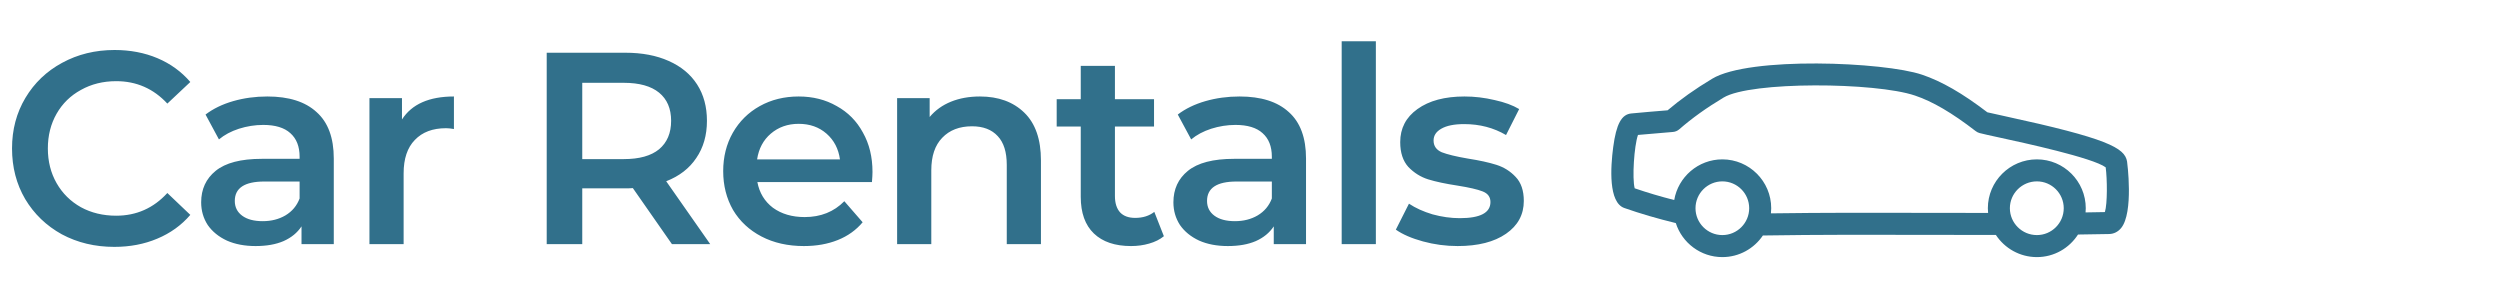 <svg width="256" height="30" viewBox="0 0 256 30" fill="none" xmlns="http://www.w3.org/2000/svg">
<path d="M11.704 25.28C9.725 25.28 7.933 24.851 6.328 23.992C4.741 23.115 3.491 21.911 2.576 20.38C1.68 18.849 1.232 17.123 1.232 15.2C1.232 13.277 1.689 11.551 2.604 10.02C3.519 8.489 4.769 7.295 6.356 6.436C7.961 5.559 9.753 5.12 11.732 5.12C13.337 5.12 14.803 5.4 16.128 5.96C17.453 6.52 18.573 7.332 19.488 8.396L17.136 10.608C15.717 9.077 13.972 8.312 11.9 8.312C10.556 8.312 9.352 8.611 8.288 9.208C7.224 9.787 6.393 10.599 5.796 11.644C5.199 12.689 4.9 13.875 4.9 15.2C4.9 16.525 5.199 17.711 5.796 18.756C6.393 19.801 7.224 20.623 8.288 21.22C9.352 21.799 10.556 22.088 11.9 22.088C13.972 22.088 15.717 21.313 17.136 19.764L19.488 22.004C18.573 23.068 17.444 23.88 16.1 24.44C14.775 25 13.309 25.28 11.704 25.28ZM27.375 9.88C29.578 9.88 31.258 10.412 32.415 11.476C33.591 12.521 34.179 14.108 34.179 16.236V25H30.875V23.18C30.446 23.833 29.83 24.337 29.027 24.692C28.243 25.028 27.291 25.196 26.171 25.196C25.051 25.196 24.071 25.009 23.231 24.636C22.391 24.244 21.738 23.712 21.271 23.04C20.823 22.349 20.599 21.575 20.599 20.716C20.599 19.372 21.094 18.299 22.083 17.496C23.091 16.675 24.668 16.264 26.815 16.264H30.679V16.04C30.679 14.995 30.362 14.192 29.727 13.632C29.111 13.072 28.187 12.792 26.955 12.792C26.115 12.792 25.284 12.923 24.463 13.184C23.66 13.445 22.979 13.809 22.419 14.276L21.047 11.728C21.831 11.131 22.774 10.673 23.875 10.356C24.976 10.039 26.143 9.88 27.375 9.88ZM26.899 22.648C27.776 22.648 28.551 22.452 29.223 22.06C29.914 21.649 30.399 21.071 30.679 20.324V18.588H27.067C25.051 18.588 24.043 19.251 24.043 20.576C24.043 21.211 24.295 21.715 24.799 22.088C25.303 22.461 26.003 22.648 26.899 22.648ZM41.163 12.232C42.171 10.664 43.944 9.88 46.483 9.88V13.212C46.184 13.156 45.913 13.128 45.671 13.128C44.308 13.128 43.244 13.529 42.479 14.332C41.714 15.116 41.331 16.255 41.331 17.748V25H37.831V10.048H41.163V12.232ZM68.807 25L64.803 19.26C64.635 19.279 64.383 19.288 64.047 19.288H59.623V25H55.983V5.4H64.047C65.746 5.4 67.22 5.68 68.471 6.24C69.74 6.8 70.711 7.603 71.383 8.648C72.055 9.693 72.391 10.935 72.391 12.372C72.391 13.847 72.027 15.116 71.299 16.18C70.59 17.244 69.563 18.037 68.219 18.56L72.727 25H68.807ZM68.723 12.372C68.723 11.121 68.312 10.16 67.491 9.488C66.67 8.816 65.466 8.48 63.879 8.48H59.623V16.292H63.879C65.466 16.292 66.67 15.956 67.491 15.284C68.312 14.593 68.723 13.623 68.723 12.372ZM89.343 17.608C89.343 17.851 89.325 18.196 89.287 18.644H77.555C77.761 19.745 78.293 20.623 79.151 21.276C80.029 21.911 81.111 22.228 82.399 22.228C84.042 22.228 85.395 21.687 86.459 20.604L88.335 22.76C87.663 23.563 86.814 24.169 85.787 24.58C84.761 24.991 83.603 25.196 82.315 25.196C80.673 25.196 79.226 24.869 77.975 24.216C76.725 23.563 75.754 22.657 75.063 21.5C74.391 20.324 74.055 18.999 74.055 17.524C74.055 16.068 74.382 14.761 75.035 13.604C75.707 12.428 76.631 11.513 77.807 10.86C78.983 10.207 80.309 9.88 81.783 9.88C83.239 9.88 84.537 10.207 85.675 10.86C86.833 11.495 87.729 12.4 88.363 13.576C89.017 14.733 89.343 16.077 89.343 17.608ZM81.783 12.68C80.663 12.68 79.711 13.016 78.927 13.688C78.162 14.341 77.695 15.219 77.527 16.32H86.011C85.862 15.237 85.405 14.36 84.639 13.688C83.874 13.016 82.922 12.68 81.783 12.68ZM100.349 9.88C102.235 9.88 103.747 10.431 104.885 11.532C106.024 12.633 106.593 14.267 106.593 16.432V25H103.093V16.88C103.093 15.573 102.785 14.593 102.169 13.94C101.553 13.268 100.676 12.932 99.537 12.932C98.249 12.932 97.232 13.324 96.485 14.108C95.739 14.873 95.365 15.984 95.365 17.44V25H91.865V10.048H95.197V11.98C95.776 11.289 96.504 10.767 97.381 10.412C98.259 10.057 99.248 9.88 100.349 9.88ZM119.181 24.188C118.771 24.524 118.267 24.776 117.669 24.944C117.091 25.112 116.475 25.196 115.821 25.196C114.179 25.196 112.909 24.767 112.013 23.908C111.117 23.049 110.669 21.799 110.669 20.156V12.96H108.205V10.16H110.669V6.744H114.169V10.16H118.173V12.96H114.169V20.072C114.169 20.8 114.347 21.36 114.701 21.752C115.056 22.125 115.569 22.312 116.241 22.312C117.025 22.312 117.679 22.107 118.201 21.696L119.181 24.188ZM126.933 9.88C129.135 9.88 130.815 10.412 131.973 11.476C133.149 12.521 133.737 14.108 133.737 16.236V25H130.433V23.18C130.003 23.833 129.387 24.337 128.585 24.692C127.801 25.028 126.849 25.196 125.729 25.196C124.609 25.196 123.629 25.009 122.789 24.636C121.949 24.244 121.295 23.712 120.829 23.04C120.381 22.349 120.157 21.575 120.157 20.716C120.157 19.372 120.651 18.299 121.641 17.496C122.649 16.675 124.226 16.264 126.373 16.264H130.237V16.04C130.237 14.995 129.919 14.192 129.285 13.632C128.669 13.072 127.745 12.792 126.513 12.792C125.673 12.792 124.842 12.923 124.021 13.184C123.218 13.445 122.537 13.809 121.977 14.276L120.605 11.728C121.389 11.131 122.331 10.673 123.433 10.356C124.534 10.039 125.701 9.88 126.933 9.88ZM126.457 22.648C127.334 22.648 128.109 22.452 128.781 22.06C129.471 21.649 129.957 21.071 130.237 20.324V18.588H126.625C124.609 18.588 123.601 19.251 123.601 20.576C123.601 21.211 123.853 21.715 124.357 22.088C124.861 22.461 125.561 22.648 126.457 22.648ZM137.388 4.224H140.888V25H137.388V4.224ZM149.262 25.196C148.049 25.196 146.863 25.037 145.706 24.72C144.549 24.403 143.625 24.001 142.934 23.516L144.278 20.856C144.95 21.304 145.753 21.668 146.686 21.948C147.638 22.209 148.571 22.34 149.486 22.34C151.577 22.34 152.622 21.789 152.622 20.688C152.622 20.165 152.351 19.801 151.81 19.596C151.287 19.391 150.438 19.195 149.262 19.008C148.03 18.821 147.022 18.607 146.238 18.364C145.473 18.121 144.801 17.701 144.222 17.104C143.662 16.488 143.382 15.639 143.382 14.556C143.382 13.137 143.97 12.008 145.146 11.168C146.341 10.309 147.946 9.88 149.962 9.88C150.989 9.88 152.015 10.001 153.042 10.244C154.069 10.468 154.909 10.776 155.562 11.168L154.218 13.828C152.949 13.081 151.521 12.708 149.934 12.708C148.907 12.708 148.123 12.867 147.582 13.184C147.059 13.483 146.798 13.884 146.798 14.388C146.798 14.948 147.078 15.349 147.638 15.592C148.217 15.816 149.103 16.031 150.298 16.236C151.493 16.423 152.473 16.637 153.238 16.88C154.003 17.123 154.657 17.533 155.198 18.112C155.758 18.691 156.038 19.512 156.038 20.576C156.038 21.976 155.431 23.096 154.218 23.936C153.005 24.776 151.353 25.196 149.262 25.196Z" fill="#31708B"/>
<path d="M217.812 16.54C217.577 15.128 215.781 14.17 205.264 11.89C204.509 11.726 203.885 11.591 203.505 11.499C200.948 9.547 198.816 8.32 196.814 7.648C192.949 6.336 179.133 5.762 175.327 8.063C173.591 9.104 172.094 10.164 170.762 11.295C169.515 11.396 168.284 11.499 167.067 11.616C166.049 11.697 165.506 12.697 165.192 15.066C164.917 17.144 164.697 20.717 166.322 21.297C167.971 21.877 169.748 22.394 171.603 22.844C172.248 24.862 174.139 26.327 176.368 26.327C178.094 26.327 179.619 25.448 180.519 24.114C186.202 24.023 191.943 24.036 197.503 24.05C199.794 24.056 202.086 24.061 204.379 24.06C205.277 25.423 206.823 26.327 208.578 26.327C210.346 26.327 211.898 25.404 212.788 24.016C213.88 24.003 214.841 23.985 215.978 23.964C216.447 23.957 216.881 23.741 217.199 23.357C218.509 21.773 217.82 16.581 217.812 16.54ZM176.368 24.072C174.852 24.072 173.619 22.838 173.619 21.322C173.619 19.806 174.852 18.573 176.368 18.573C177.884 18.573 179.117 19.806 179.117 21.322C179.117 22.838 177.884 24.072 176.368 24.072ZM208.578 24.072C207.053 24.072 205.811 22.838 205.811 21.322C205.811 19.806 207.053 18.573 208.578 18.573C210.094 18.573 211.327 19.806 211.327 21.322C211.327 22.838 210.094 24.072 208.578 24.072ZM215.541 21.717C214.85 21.73 214.215 21.741 213.56 21.751C213.572 21.609 213.582 21.468 213.582 21.323C213.582 18.564 211.337 16.319 208.578 16.319C205.809 16.319 203.556 18.564 203.556 21.323C203.556 21.485 203.566 21.645 203.581 21.804C201.556 21.804 199.532 21.801 197.508 21.796C192.219 21.782 186.765 21.771 181.343 21.848C181.362 21.675 181.372 21.5 181.372 21.323C181.372 18.564 179.127 16.319 176.368 16.319C173.895 16.319 171.841 18.124 171.44 20.484C170.027 20.123 168.669 19.721 167.392 19.282C167.122 18.255 167.332 14.954 167.729 13.818C168.917 13.707 170.106 13.61 171.309 13.512C171.55 13.493 171.777 13.397 171.959 13.238C173.261 12.104 174.741 11.042 176.49 9.994C179.269 8.313 192.058 8.415 196.092 9.784C197.902 10.392 199.879 11.55 202.315 13.429C202.433 13.52 202.569 13.588 202.714 13.626C203.092 13.726 203.802 13.881 204.786 14.094C207.185 14.614 214.342 16.166 215.622 17.136C215.779 18.31 215.811 20.826 215.541 21.717Z" fill="#31708B"/>
</svg>
